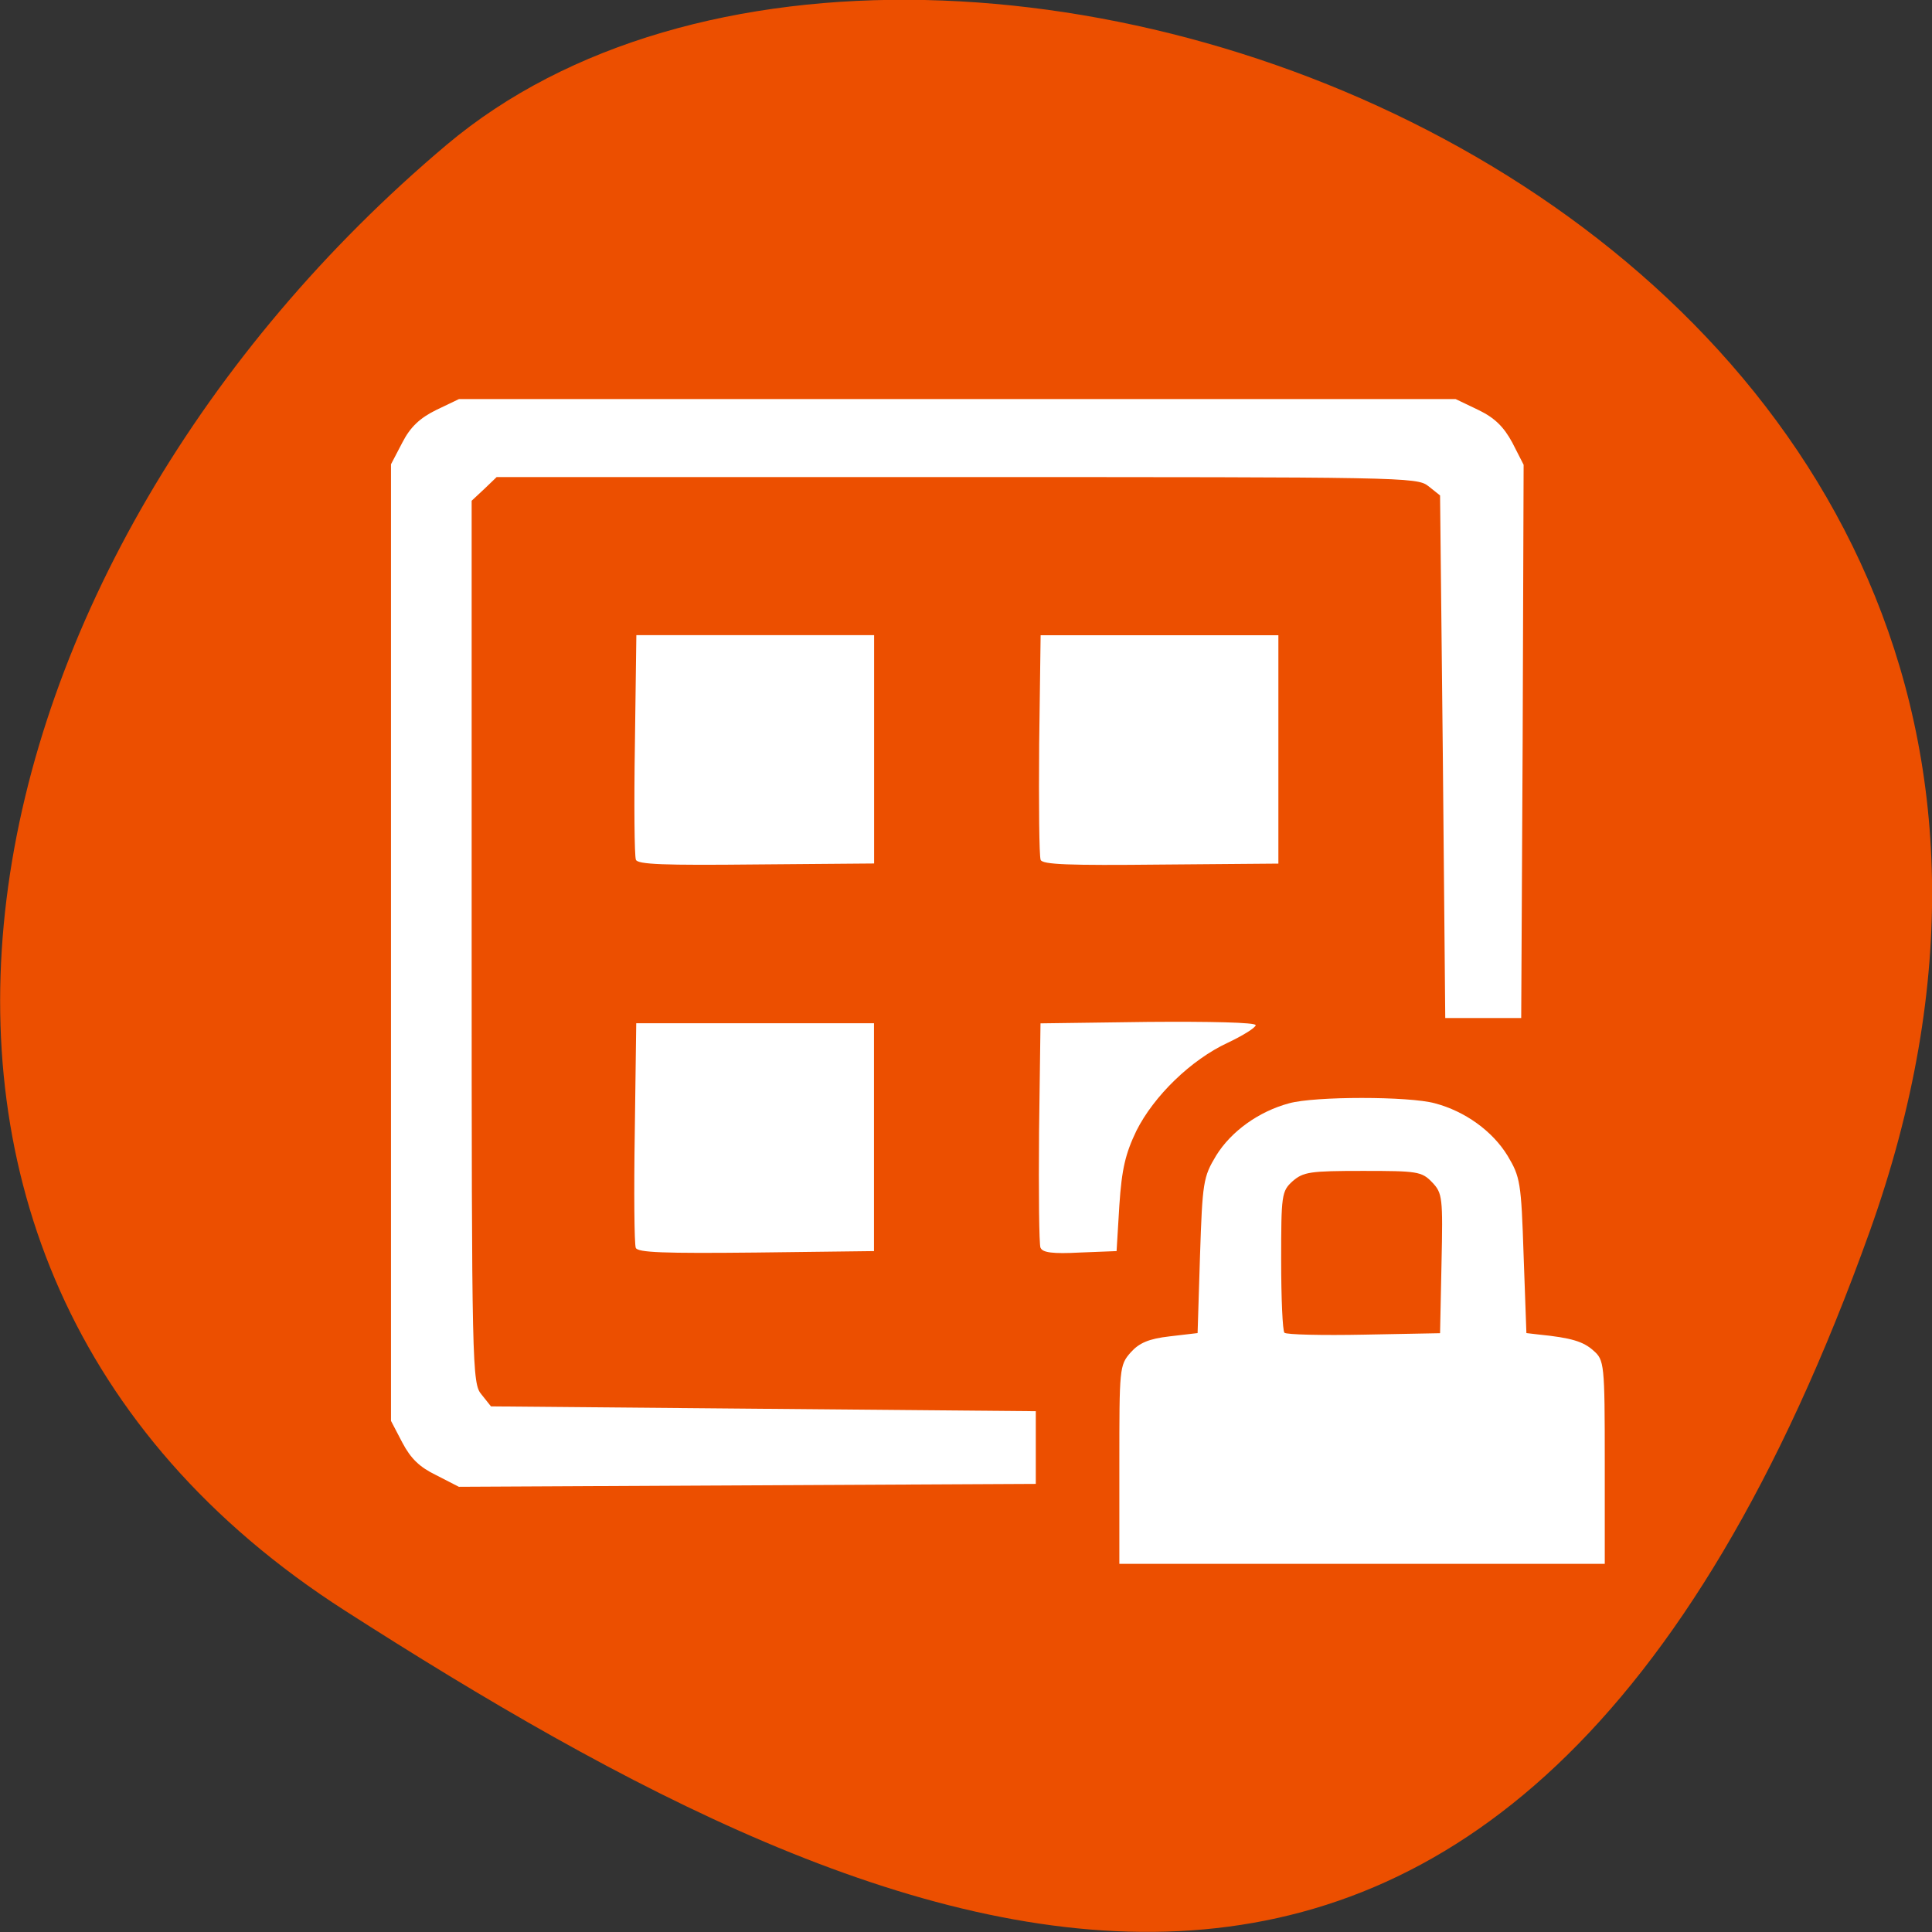 <svg xmlns="http://www.w3.org/2000/svg" viewBox="0 0 16 16"><rect x="0" y="0" width="16" height="16" fill="#333333" stroke="none"/><path d="m 15.484 10.199 c 2.984 -8.34 -7.75 -12.395 -11.785 -9 c -4.03 3.395 -5.41 9.215 -0.84 12.141 c 4.566 2.926 9.637 5.195 12.625 -3.141" fill="#ec4f00"/><path d="m 9.27 12.13 c 0 -0.797 0 -0.824 0.094 -0.93 c 0.07 -0.078 0.148 -0.113 0.324 -0.133 l 0.23 -0.027 l 0.02 -0.641 c 0.02 -0.609 0.027 -0.652 0.133 -0.828 c 0.125 -0.203 0.355 -0.367 0.605 -0.434 c 0.211 -0.059 0.992 -0.059 1.207 0 c 0.25 0.066 0.477 0.23 0.602 0.434 c 0.105 0.176 0.113 0.219 0.133 0.828 l 0.023 0.641 l 0.102 0.012 c 0.273 0.027 0.371 0.059 0.453 0.133 c 0.09 0.078 0.094 0.109 0.094 0.922 v 0.844 h -4.02 m 2.668 -2.488 c 0.012 -0.547 0.008 -0.582 -0.078 -0.672 c -0.086 -0.09 -0.125 -0.094 -0.574 -0.094 c -0.438 0 -0.492 0.008 -0.582 0.086 c -0.09 0.082 -0.094 0.113 -0.094 0.656 c 0 0.313 0.012 0.582 0.027 0.598 c 0.016 0.016 0.313 0.023 0.66 0.016 l 0.629 -0.012 m -8.313 1.176 c -0.137 -0.066 -0.211 -0.137 -0.281 -0.27 l -0.094 -0.18 v -7.922 l 0.094 -0.18 c 0.066 -0.129 0.145 -0.203 0.281 -0.27 l 0.188 -0.09 h 8.254 l 0.188 0.09 c 0.137 0.066 0.211 0.141 0.281 0.27 l 0.094 0.184 l -0.008 2.289 l -0.012 2.293 h -0.629 l -0.02 -2.164 l -0.023 -2.164 l -0.098 -0.078 c -0.094 -0.074 -0.219 -0.074 -3.906 -0.074 h -3.809 l -0.102 0.098 l -0.105 0.098 v 3.656 c 0 3.535 0.004 3.656 0.082 3.746 l 0.078 0.098 l 2.254 0.02 l 2.258 0.02 v 0.602 l -2.391 0.012 l -2.387 0.012 m 1.465 -1.98 c -0.012 -0.031 -0.016 -0.461 -0.008 -0.957 l 0.012 -0.902 h 1.969 v 1.887 l -0.977 0.012 c -0.766 0.008 -0.98 0 -0.996 -0.039 m 3.352 0 c -0.012 -0.027 -0.016 -0.461 -0.012 -0.957 l 0.012 -0.902 l 0.891 -0.012 c 0.512 -0.004 0.891 0.004 0.891 0.027 c 0 0.02 -0.105 0.086 -0.23 0.145 c -0.305 0.141 -0.613 0.441 -0.758 0.73 c -0.09 0.188 -0.121 0.313 -0.141 0.617 l -0.023 0.379 l -0.305 0.012 c -0.223 0.012 -0.309 0 -0.324 -0.039 m -3.352 -3.215 c -0.012 -0.031 -0.016 -0.461 -0.008 -0.957 l 0.012 -0.902 h 1.969 v 1.891 l -0.977 0.008 c -0.766 0.008 -0.98 0 -0.996 -0.039 m 3.352 0 c -0.012 -0.031 -0.016 -0.461 -0.012 -0.957 l 0.012 -0.902 h 1.969 v 1.891 l -0.973 0.008 c -0.766 0.008 -0.98 0 -0.996 -0.039" fill="#fff"/></svg>
